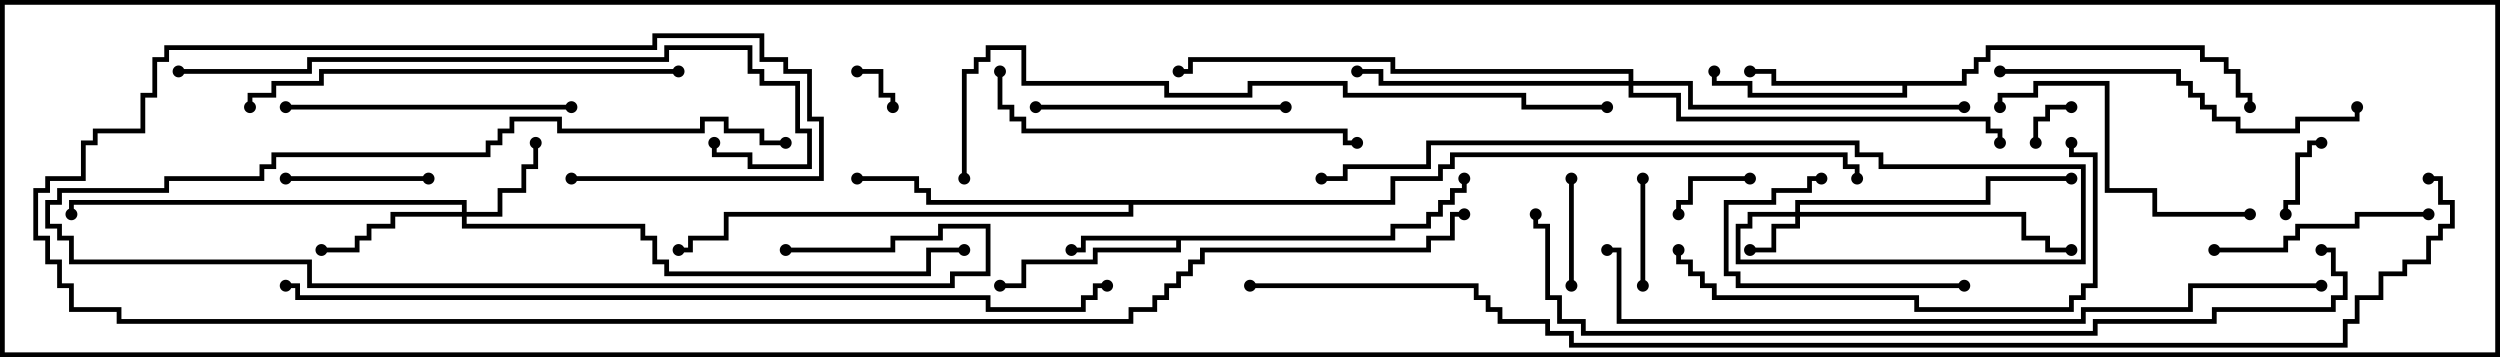 <svg version="1.1" width="105" height="15" xmlns="http://www.w3.org/2000/svg"><path d="M58.4,9.9L58.4,9.4L59.9,9.4L59.9,8.9L60.4,8.9L60.4,8.4L60.9,8.4L60.9,7.9L61.4,7.9L61.4,7.5L61.6,7.5L61.6,8.1L61.1,8.1L61.1,8.6L60.6,8.6L60.6,9.1L60.1,9.1L60.1,9.6L58.6,9.6L58.6,10.1L49.6,10.1L49.6,10.6L46.1,10.6L46.1,11.1L43.1,11.1L43.1,12.1L42,12.1L42,11.9L42.9,11.9L42.9,10.9L45.9,10.9L45.9,10.4L49.4,10.4L49.4,10.1L45.6,10.1L45.6,10.6L45,10.6L45,10.4L45.4,10.4L45.4,9.9z" stroke="none"/><path d="M82.4,3.4L82.4,2.9L82.9,2.9L82.9,2.4L83.4,2.4L83.4,1.9L92.6,1.9L92.6,2.4L93.6,2.4L93.6,2.9L94.1,2.9L94.1,3.9L94.6,3.9L94.6,4.5L94.4,4.5L94.4,4.1L93.9,4.1L93.9,3.1L93.4,3.1L93.4,2.6L92.4,2.6L92.4,2.1L83.6,2.1L83.6,2.6L83.1,2.6L83.1,3.1L82.6,3.1L82.6,3.6L80.1,3.6L80.1,4.1L73.4,4.1L73.4,3.6L71.9,3.6L71.9,3L72.1,3L72.1,3.4L73.6,3.4L73.6,3.9L79.9,3.9L79.9,3.6L74.4,3.6L74.4,3.1L73.5,3.1L73.5,2.9L74.6,2.9L74.6,3.4z" stroke="none"/><path d="M58.4,8.4L58.4,7.4L60.4,7.4L60.4,6.9L60.9,6.9L60.9,6.4L77.6,6.4L77.6,6.9L78.1,6.9L78.1,7.5L77.9,7.5L77.9,7.1L77.4,7.1L77.4,6.6L61.1,6.6L61.1,7.1L60.6,7.1L60.6,7.6L58.6,7.6L58.6,8.6L47.6,8.6L47.6,9.1L30.6,9.1L30.6,10.1L29.1,10.1L29.1,10.6L28.5,10.6L28.5,10.4L28.9,10.4L28.9,9.9L30.4,9.9L30.4,8.9L47.4,8.9L47.4,8.6L38.9,8.6L38.9,8.1L38.4,8.1L38.4,7.6L36,7.6L36,7.4L38.6,7.4L38.6,7.9L39.1,7.9L39.1,8.4z" stroke="none"/><path d="M75.4,8.9L75.4,8.4L83.4,8.4L83.4,7.4L87,7.4L87,7.6L83.6,7.6L83.6,8.6L75.6,8.6L75.6,8.9L85.1,8.9L85.1,9.9L86.1,9.9L86.1,10.4L87,10.4L87,10.6L85.9,10.6L85.9,10.1L84.9,10.1L84.9,9.1L75.6,9.1L75.6,9.6L74.6,9.6L74.6,10.6L73.5,10.6L73.5,10.4L74.4,10.4L74.4,9.4L75.4,9.4L75.4,9.1L73.6,9.1L73.6,9.6L73.1,9.6L73.1,10.9L87.4,10.9L87.4,7.1L78.9,7.1L78.9,6.6L77.9,6.6L77.9,6.1L60.1,6.1L60.1,7.1L56.6,7.1L56.6,7.6L55.5,7.6L55.5,7.4L56.4,7.4L56.4,6.9L59.9,6.9L59.9,5.9L78.1,5.9L78.1,6.4L79.1,6.4L79.1,6.9L87.6,6.9L87.6,11.1L72.9,11.1L72.9,9.4L73.4,9.4L73.4,8.9z" stroke="none"/><path d="M19.4,8.9L19.4,8.6L3.1,8.6L3.1,9L2.9,9L2.9,8.4L19.6,8.4L19.6,8.9L20.9,8.9L20.9,7.9L21.9,7.9L21.9,6.9L22.4,6.9L22.4,6L22.6,6L22.6,7.1L22.1,7.1L22.1,8.1L21.1,8.1L21.1,9.1L19.6,9.1L19.6,9.4L27.1,9.4L27.1,9.9L27.6,9.9L27.6,10.9L28.1,10.9L28.1,11.4L38.9,11.4L38.9,10.4L40.5,10.4L40.5,10.6L39.1,10.6L39.1,11.6L27.9,11.6L27.9,11.1L27.4,11.1L27.4,10.1L26.9,10.1L26.9,9.6L19.4,9.6L19.4,9.1L16.6,9.1L16.6,9.6L15.6,9.6L15.6,10.1L15.1,10.1L15.1,10.6L13.5,10.6L13.5,10.4L14.9,10.4L14.9,9.9L15.4,9.9L15.4,9.4L16.4,9.4L16.4,8.9z" stroke="none"/><path d="M68.4,3.4L68.4,3.1L58.4,3.1L58.4,2.6L50.1,2.6L50.1,3.1L49.5,3.1L49.5,2.9L49.9,2.9L49.9,2.4L58.6,2.4L58.6,2.9L68.6,2.9L68.6,3.4L71.1,3.4L71.1,4.4L82.5,4.4L82.5,4.6L70.9,4.6L70.9,3.6L68.6,3.6L68.6,3.9L70.6,3.9L70.6,4.9L83.6,4.9L83.6,5.4L84.1,5.4L84.1,6L83.9,6L83.9,5.6L83.4,5.6L83.4,5.1L70.4,5.1L70.4,4.1L68.4,4.1L68.4,3.6L57.9,3.6L57.9,3.1L57,3.1L57,2.9L58.1,2.9L58.1,3.4z" stroke="none"/><path d="M36,3.1L36,2.9L37.1,2.9L37.1,3.9L37.6,3.9L37.6,4.5L37.4,4.5L37.4,4.1L36.9,4.1L36.9,3.1z" stroke="none"/><path d="M85.6,6L85.4,6L85.4,4.9L85.9,4.9L85.9,4.4L87,4.4L87,4.6L86.1,4.6L86.1,5.1L85.6,5.1z" stroke="none"/><path d="M73.5,7.4L73.5,7.6L71.1,7.6L71.1,8.6L70.6,8.6L70.6,9L70.4,9L70.4,8.4L70.9,8.4L70.9,7.4z" stroke="none"/><path d="M97.5,5.9L97.5,6.1L97.1,6.1L97.1,6.6L96.6,6.6L96.6,8.6L96.1,8.6L96.1,9L95.9,9L95.9,8.4L96.4,8.4L96.4,6.4L96.9,6.4L96.9,5.9z" stroke="none"/><path d="M33,10.6L33,10.4L37.4,10.4L37.4,9.9L39.4,9.9L39.4,9.4L41.6,9.4L41.6,11.6L40.1,11.6L40.1,12.1L12.9,12.1L12.9,11.1L2.9,11.1L2.9,10.1L2.4,10.1L2.4,9.6L1.9,9.6L1.9,8.4L2.4,8.4L2.4,7.9L6.9,7.9L6.9,7.4L10.9,7.4L10.9,6.9L11.4,6.9L11.4,6.4L20.4,6.4L20.4,5.9L20.9,5.9L20.9,5.4L21.4,5.4L21.4,4.9L23.6,4.9L23.6,5.4L29.4,5.4L29.4,4.9L30.6,4.9L30.6,5.4L32.1,5.4L32.1,5.9L33,5.9L33,6.1L31.9,6.1L31.9,5.6L30.4,5.6L30.4,5.1L29.6,5.1L29.6,5.6L23.4,5.6L23.4,5.1L21.6,5.1L21.6,5.6L21.1,5.6L21.1,6.1L20.6,6.1L20.6,6.6L11.6,6.6L11.6,7.1L11.1,7.1L11.1,7.6L7.1,7.6L7.1,8.1L2.6,8.1L2.6,8.6L2.1,8.6L2.1,9.4L2.6,9.4L2.6,9.9L3.1,9.9L3.1,10.9L13.1,10.9L13.1,11.9L39.9,11.9L39.9,11.4L41.4,11.4L41.4,9.6L39.6,9.6L39.6,10.1L37.6,10.1L37.6,10.6z" stroke="none"/><path d="M69.1,12L68.9,12L68.9,7.5L69.1,7.5z" stroke="none"/><path d="M66.1,12L65.9,12L65.9,7.5L66.1,7.5z" stroke="none"/><path d="M18,7.4L18,7.6L12,7.6L12,7.4z" stroke="none"/><path d="M82.5,11.9L82.5,12.1L72.9,12.1L72.9,11.6L72.4,11.6L72.4,8.4L74.4,8.4L74.4,7.9L75.9,7.9L75.9,7.4L76.5,7.4L76.5,7.6L76.1,7.6L76.1,8.1L74.6,8.1L74.6,8.6L72.6,8.6L72.6,11.4L73.1,11.4L73.1,11.9z" stroke="none"/><path d="M102,8.9L102,9.1L99.1,9.1L99.1,9.6L96.6,9.6L96.6,10.1L96.1,10.1L96.1,10.6L93,10.6L93,10.4L95.9,10.4L95.9,9.9L96.4,9.9L96.4,9.4L98.9,9.4L98.9,8.9z" stroke="none"/><path d="M54,4.4L54,4.6L43.5,4.6L43.5,4.4z" stroke="none"/><path d="M94.5,8.9L94.5,9.1L90.4,9.1L90.4,8.1L88.4,8.1L88.4,3.6L85.6,3.6L85.6,4.1L84.1,4.1L84.1,4.5L83.9,4.5L83.9,3.9L85.4,3.9L85.4,3.4L88.6,3.4L88.6,7.9L90.6,7.9L90.6,8.9z" stroke="none"/><path d="M24,4.4L24,4.6L12,4.6L12,4.4z" stroke="none"/><path d="M84,3.1L84,2.9L91.6,2.9L91.6,3.4L92.1,3.4L92.1,3.9L92.6,3.9L92.6,4.4L93.1,4.4L93.1,4.9L94.1,4.9L94.1,5.4L96.4,5.4L96.4,4.9L98.9,4.9L98.9,4.5L99.1,4.5L99.1,5.1L96.6,5.1L96.6,5.6L93.9,5.6L93.9,5.1L92.9,5.1L92.9,4.6L92.4,4.6L92.4,4.1L91.9,4.1L91.9,3.6L91.4,3.6L91.4,3.1z" stroke="none"/><path d="M41.9,3L42.1,3L42.1,4.4L42.6,4.4L42.6,4.9L43.1,4.9L43.1,5.4L56.6,5.4L56.6,5.9L57,5.9L57,6.1L56.4,6.1L56.4,5.6L42.9,5.6L42.9,5.1L42.4,5.1L42.4,4.6L41.9,4.6z" stroke="none"/><path d="M70.4,10.5L70.6,10.5L70.6,10.9L71.1,10.9L71.1,11.4L71.6,11.4L71.6,11.9L72.1,11.9L72.1,12.4L80.6,12.4L80.6,12.9L86.9,12.9L86.9,12.4L87.4,12.4L87.4,11.9L87.9,11.9L87.9,6.6L86.9,6.6L86.9,6L87.1,6L87.1,6.4L88.1,6.4L88.1,12.1L87.6,12.1L87.6,12.6L87.1,12.6L87.1,13.1L80.4,13.1L80.4,12.6L71.9,12.6L71.9,12.1L71.4,12.1L71.4,11.6L70.9,11.6L70.9,11.1L70.4,11.1z" stroke="none"/><path d="M28.5,2.9L28.5,3.1L13.6,3.1L13.6,3.6L11.6,3.6L11.6,4.1L10.6,4.1L10.6,4.5L10.4,4.5L10.4,3.9L11.4,3.9L11.4,3.4L13.4,3.4L13.4,2.9z" stroke="none"/><path d="M7.5,3.1L7.5,2.9L12.9,2.9L12.9,2.4L27.9,2.4L27.9,1.9L31.6,1.9L31.6,2.9L32.1,2.9L32.1,3.4L33.6,3.4L33.6,5.4L34.1,5.4L34.1,7.1L31.4,7.1L31.4,6.6L29.9,6.6L29.9,6L30.1,6L30.1,6.4L31.6,6.4L31.6,6.9L33.9,6.9L33.9,5.6L33.4,5.6L33.4,3.6L31.9,3.6L31.9,3.1L31.4,3.1L31.4,2.1L28.1,2.1L28.1,2.6L13.1,2.6L13.1,3.1z" stroke="none"/><path d="M40.6,7.5L40.4,7.5L40.4,2.9L40.9,2.9L40.9,2.4L41.4,2.4L41.4,1.9L43.1,1.9L43.1,3.4L49.1,3.4L49.1,3.9L52.4,3.9L52.4,3.4L56.6,3.4L56.6,3.9L64.1,3.9L64.1,4.4L67.5,4.4L67.5,4.6L63.9,4.6L63.9,4.1L56.4,4.1L56.4,3.6L52.6,3.6L52.6,4.1L48.9,4.1L48.9,3.6L42.9,3.6L42.9,2.1L41.6,2.1L41.6,2.6L41.1,2.6L41.1,3.1L40.6,3.1z" stroke="none"/><path d="M97.5,11.9L97.5,12.1L92.1,12.1L92.1,13.1L87.6,13.1L87.6,13.6L67.9,13.6L67.9,10.6L67.5,10.6L67.5,10.4L68.1,10.4L68.1,13.4L87.4,13.4L87.4,12.9L91.9,12.9L91.9,11.9z" stroke="none"/><path d="M97.5,10.6L97.5,10.4L98.1,10.4L98.1,11.4L98.6,11.4L98.6,12.6L98.1,12.6L98.1,13.1L93.1,13.1L93.1,13.6L88.1,13.6L88.1,14.1L66.4,14.1L66.4,13.6L65.4,13.6L65.4,12.6L64.9,12.6L64.9,9.6L64.4,9.6L64.4,9L64.6,9L64.6,9.4L65.1,9.4L65.1,12.4L65.6,12.4L65.6,13.4L66.6,13.4L66.6,13.9L87.9,13.9L87.9,13.4L92.9,13.4L92.9,12.9L97.9,12.9L97.9,12.4L98.4,12.4L98.4,11.6L97.9,11.6L97.9,10.6z" stroke="none"/><path d="M12,12.1L12,11.9L12.6,11.9L12.6,12.4L41.6,12.4L41.6,12.9L45.4,12.9L45.4,12.4L45.9,12.4L45.9,11.9L46.5,11.9L46.5,12.1L46.1,12.1L46.1,12.6L45.6,12.6L45.6,13.1L41.4,13.1L41.4,12.6L12.4,12.6L12.4,12.1z" stroke="none"/><path d="M61.5,8.9L61.5,9.1L61.1,9.1L61.1,10.1L60.1,10.1L60.1,10.6L50.6,10.6L50.6,11.1L50.1,11.1L50.1,11.6L49.6,11.6L49.6,12.1L49.1,12.1L49.1,12.6L48.6,12.6L48.6,13.1L47.6,13.1L47.6,13.6L4.9,13.6L4.9,13.1L2.9,13.1L2.9,12.1L2.4,12.1L2.4,11.1L1.9,11.1L1.9,10.1L1.4,10.1L1.4,7.9L1.9,7.9L1.9,7.4L3.4,7.4L3.4,5.9L3.9,5.9L3.9,5.4L5.9,5.4L5.9,3.9L6.4,3.9L6.4,2.4L6.9,2.4L6.9,1.9L27.4,1.9L27.4,1.4L32.1,1.4L32.1,2.4L33.1,2.4L33.1,2.9L34.1,2.9L34.1,4.9L34.6,4.9L34.6,7.6L24,7.6L24,7.4L34.4,7.4L34.4,5.1L33.9,5.1L33.9,3.1L32.9,3.1L32.9,2.6L31.9,2.6L31.9,1.6L27.6,1.6L27.6,2.1L7.1,2.1L7.1,2.6L6.6,2.6L6.6,4.1L6.1,4.1L6.1,5.6L4.1,5.6L4.1,6.1L3.6,6.1L3.6,7.6L2.1,7.6L2.1,8.1L1.6,8.1L1.6,9.9L2.1,9.9L2.1,10.9L2.6,10.9L2.6,11.9L3.1,11.9L3.1,12.9L5.1,12.9L5.1,13.4L47.4,13.4L47.4,12.9L48.4,12.9L48.4,12.4L48.9,12.4L48.9,11.9L49.4,11.9L49.4,11.4L49.9,11.4L49.9,10.9L50.4,10.9L50.4,10.4L59.9,10.4L59.9,9.9L60.9,9.9L60.9,8.9z" stroke="none"/><path d="M52.5,12.1L52.5,11.9L62.1,11.9L62.1,12.4L62.6,12.4L62.6,12.9L63.1,12.9L63.1,13.4L65.1,13.4L65.1,13.9L66.1,13.9L66.1,14.4L98.4,14.4L98.4,13.4L98.9,13.4L98.9,12.4L99.9,12.4L99.9,11.4L100.9,11.4L100.9,10.9L101.9,10.9L101.9,9.9L102.4,9.9L102.4,9.4L102.9,9.4L102.9,8.6L102.4,8.6L102.4,7.6L102,7.6L102,7.4L102.6,7.4L102.6,8.4L103.1,8.4L103.1,9.6L102.6,9.6L102.6,10.1L102.1,10.1L102.1,11.1L101.1,11.1L101.1,11.6L100.1,11.6L100.1,12.6L99.1,12.6L99.1,13.6L98.6,13.6L98.6,14.6L65.9,14.6L65.9,14.1L64.9,14.1L64.9,13.6L62.9,13.6L62.9,13.1L62.4,13.1L62.4,12.6L61.9,12.6L61.9,12.1z" stroke="none"/><circle cx="45" cy="10.5" r="0.25" stroke-width="0" fill="#000" /><circle cx="42" cy="12" r="0.25" stroke-width="0" fill="#000" /><circle cx="61.5" cy="7.5" r="0.25" stroke-width="0" fill="#000" /><circle cx="73.5" cy="3" r="0.25" stroke-width="0" fill="#000" /><circle cx="72" cy="3" r="0.25" stroke-width="0" fill="#000" /><circle cx="94.5" cy="4.5" r="0.25" stroke-width="0" fill="#000" /><circle cx="36" cy="7.5" r="0.25" stroke-width="0" fill="#000" /><circle cx="28.5" cy="10.5" r="0.25" stroke-width="0" fill="#000" /><circle cx="78" cy="7.5" r="0.25" stroke-width="0" fill="#000" /><circle cx="73.5" cy="10.5" r="0.25" stroke-width="0" fill="#000" /><circle cx="87" cy="10.5" r="0.25" stroke-width="0" fill="#000" /><circle cx="87" cy="7.5" r="0.25" stroke-width="0" fill="#000" /><circle cx="55.5" cy="7.5" r="0.25" stroke-width="0" fill="#000" /><circle cx="22.5" cy="6" r="0.25" stroke-width="0" fill="#000" /><circle cx="13.5" cy="10.5" r="0.25" stroke-width="0" fill="#000" /><circle cx="3" cy="9" r="0.25" stroke-width="0" fill="#000" /><circle cx="40.5" cy="10.5" r="0.25" stroke-width="0" fill="#000" /><circle cx="57" cy="3" r="0.25" stroke-width="0" fill="#000" /><circle cx="82.5" cy="4.5" r="0.25" stroke-width="0" fill="#000" /><circle cx="84" cy="6" r="0.25" stroke-width="0" fill="#000" /><circle cx="49.5" cy="3" r="0.25" stroke-width="0" fill="#000" /><circle cx="36" cy="3" r="0.25" stroke-width="0" fill="#000" /><circle cx="37.5" cy="4.5" r="0.25" stroke-width="0" fill="#000" /><circle cx="85.5" cy="6" r="0.25" stroke-width="0" fill="#000" /><circle cx="87" cy="4.5" r="0.25" stroke-width="0" fill="#000" /><circle cx="73.5" cy="7.5" r="0.25" stroke-width="0" fill="#000" /><circle cx="70.5" cy="9" r="0.25" stroke-width="0" fill="#000" /><circle cx="97.5" cy="6" r="0.25" stroke-width="0" fill="#000" /><circle cx="96" cy="9" r="0.25" stroke-width="0" fill="#000" /><circle cx="33" cy="10.5" r="0.25" stroke-width="0" fill="#000" /><circle cx="33" cy="6" r="0.25" stroke-width="0" fill="#000" /><circle cx="69" cy="12" r="0.25" stroke-width="0" fill="#000" /><circle cx="69" cy="7.5" r="0.25" stroke-width="0" fill="#000" /><circle cx="66" cy="12" r="0.25" stroke-width="0" fill="#000" /><circle cx="66" cy="7.5" r="0.25" stroke-width="0" fill="#000" /><circle cx="18" cy="7.5" r="0.25" stroke-width="0" fill="#000" /><circle cx="12" cy="7.5" r="0.25" stroke-width="0" fill="#000" /><circle cx="82.5" cy="12" r="0.25" stroke-width="0" fill="#000" /><circle cx="76.5" cy="7.5" r="0.25" stroke-width="0" fill="#000" /><circle cx="102" cy="9" r="0.25" stroke-width="0" fill="#000" /><circle cx="93" cy="10.5" r="0.25" stroke-width="0" fill="#000" /><circle cx="54" cy="4.5" r="0.25" stroke-width="0" fill="#000" /><circle cx="43.5" cy="4.5" r="0.25" stroke-width="0" fill="#000" /><circle cx="94.5" cy="9" r="0.25" stroke-width="0" fill="#000" /><circle cx="84" cy="4.5" r="0.25" stroke-width="0" fill="#000" /><circle cx="24" cy="4.5" r="0.25" stroke-width="0" fill="#000" /><circle cx="12" cy="4.5" r="0.25" stroke-width="0" fill="#000" /><circle cx="84" cy="3" r="0.25" stroke-width="0" fill="#000" /><circle cx="99" cy="4.5" r="0.25" stroke-width="0" fill="#000" /><circle cx="42" cy="3" r="0.25" stroke-width="0" fill="#000" /><circle cx="57" cy="6" r="0.25" stroke-width="0" fill="#000" /><circle cx="70.5" cy="10.5" r="0.25" stroke-width="0" fill="#000" /><circle cx="87" cy="6" r="0.25" stroke-width="0" fill="#000" /><circle cx="28.5" cy="3" r="0.25" stroke-width="0" fill="#000" /><circle cx="10.5" cy="4.5" r="0.25" stroke-width="0" fill="#000" /><circle cx="7.5" cy="3" r="0.25" stroke-width="0" fill="#000" /><circle cx="30" cy="6" r="0.25" stroke-width="0" fill="#000" /><circle cx="40.5" cy="7.5" r="0.25" stroke-width="0" fill="#000" /><circle cx="67.5" cy="4.5" r="0.25" stroke-width="0" fill="#000" /><circle cx="97.5" cy="12" r="0.25" stroke-width="0" fill="#000" /><circle cx="67.5" cy="10.5" r="0.25" stroke-width="0" fill="#000" /><circle cx="97.5" cy="10.5" r="0.25" stroke-width="0" fill="#000" /><circle cx="64.5" cy="9" r="0.25" stroke-width="0" fill="#000" /><circle cx="12" cy="12" r="0.25" stroke-width="0" fill="#000" /><circle cx="46.5" cy="12" r="0.25" stroke-width="0" fill="#000" /><circle cx="61.5" cy="9" r="0.25" stroke-width="0" fill="#000" /><circle cx="24" cy="7.5" r="0.25" stroke-width="0" fill="#000" /><circle cx="52.5" cy="12" r="0.25" stroke-width="0" fill="#000" /><circle cx="102" cy="7.5" r="0.25" stroke-width="0" fill="#000" /><rect x="0" y="0" width="105" height="15" stroke-width="0.4" stroke="#000" fill="none" /></svg>